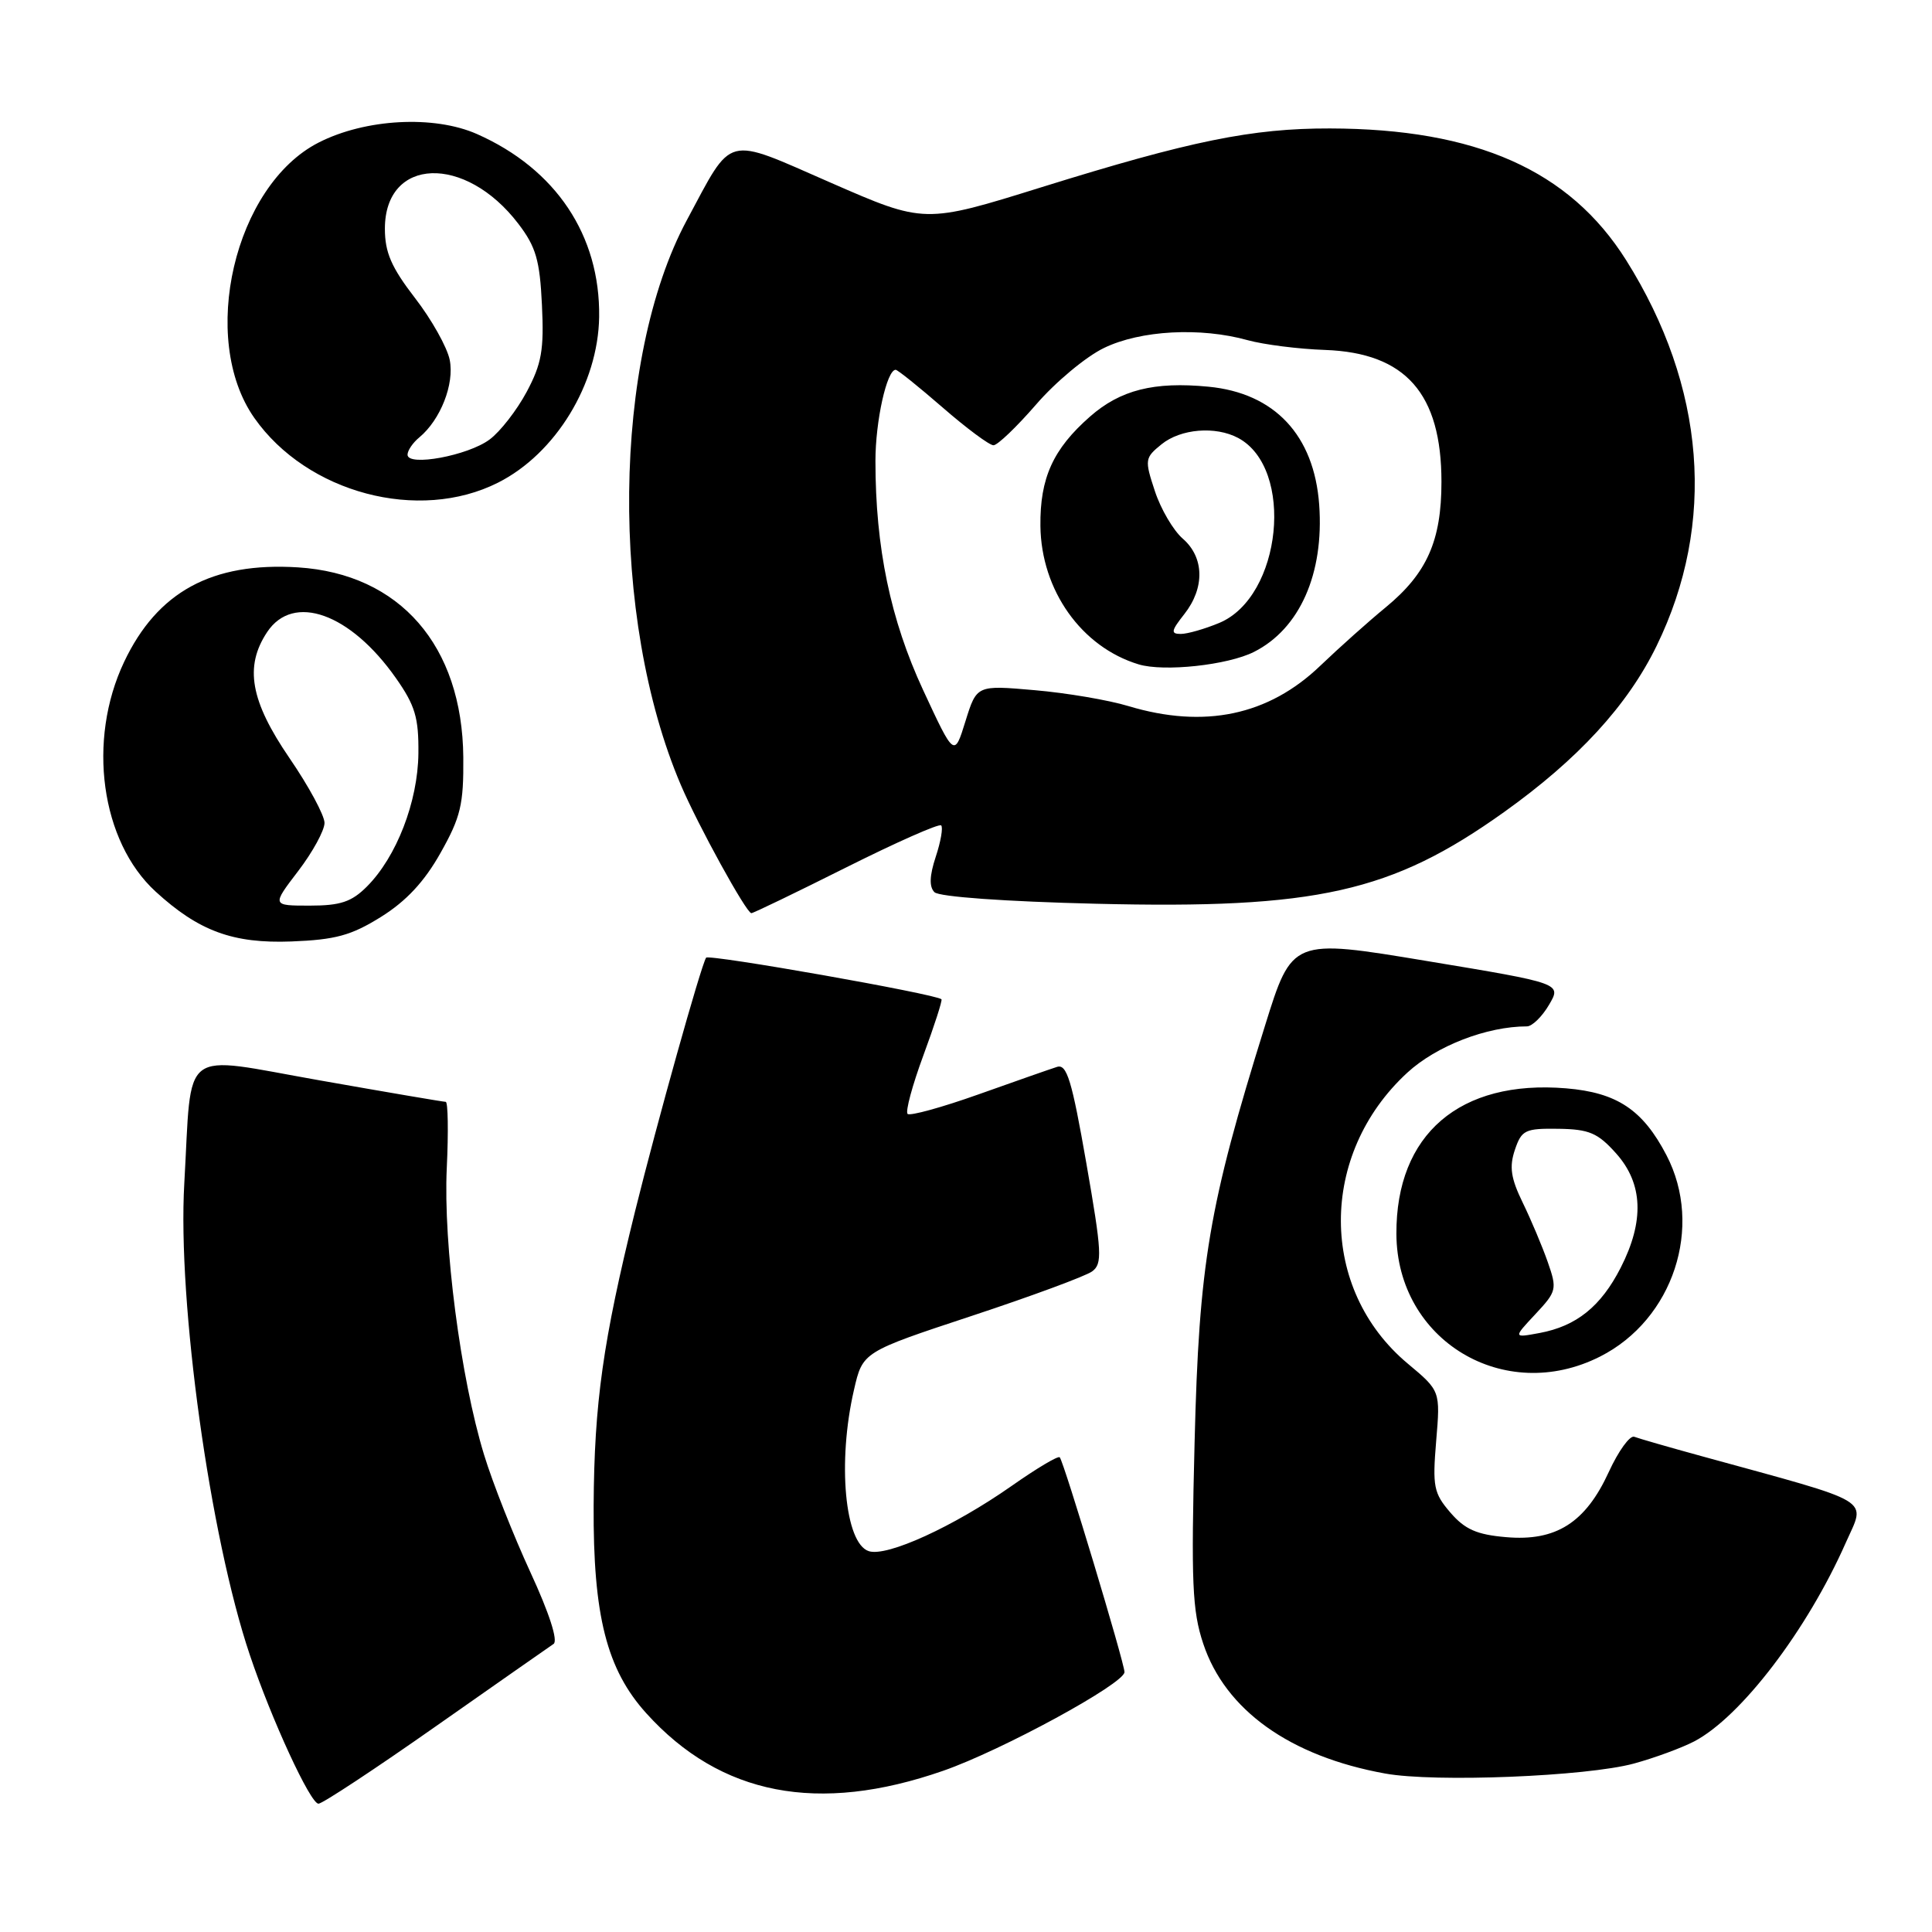 <?xml version="1.0" encoding="UTF-8" standalone="no"?>
<!DOCTYPE svg PUBLIC "-//W3C//DTD SVG 1.1//EN" "http://www.w3.org/Graphics/SVG/1.1/DTD/svg11.dtd" >
<svg xmlns="http://www.w3.org/2000/svg" xmlns:xlink="http://www.w3.org/1999/xlink" version="1.1" viewBox="0 0 256 256">
 <g >
 <path fill="currentColor"
d=" M 57.74 228.75 C 65.78 223.11 72.80 218.20 73.35 217.83 C 73.97 217.42 72.78 213.74 70.28 208.33 C 68.04 203.47 65.27 196.47 64.14 192.76 C 61.03 182.61 58.72 164.84 59.20 154.78 C 59.43 149.95 59.36 146.00 59.06 146.00 C 58.75 146.00 51.23 144.72 42.34 143.15 C 23.61 139.85 25.47 138.44 24.42 156.80 C 23.51 172.60 27.82 203.62 33.10 219.28 C 35.99 227.88 41.13 239.00 42.20 239.00 C 42.72 239.00 49.71 234.39 57.74 228.75 Z  M 124.97 234.64 C 132.71 231.95 148.99 223.09 149.00 221.56 C 149.00 220.36 140.95 193.63 140.42 193.10 C 140.20 192.87 137.34 194.58 134.05 196.89 C 126.36 202.28 117.55 206.31 115.13 205.54 C 111.94 204.53 110.94 193.73 113.16 184.15 C 114.31 179.14 114.31 179.14 128.74 174.37 C 136.67 171.75 143.86 169.09 144.71 168.47 C 146.09 167.46 146.01 165.97 143.94 154.10 C 142.03 143.15 141.36 140.95 140.06 141.37 C 139.20 141.64 134.52 143.28 129.66 145.01 C 124.80 146.74 120.57 147.90 120.26 147.60 C 119.95 147.29 120.89 143.80 122.35 139.85 C 123.81 135.90 124.89 132.55 124.75 132.41 C 124.06 131.72 93.88 126.39 93.56 126.90 C 92.85 128.07 87.08 148.68 84.15 160.50 C 79.90 177.70 78.74 185.90 78.66 199.50 C 78.58 214.08 80.39 221.21 85.64 227.02 C 95.47 237.90 108.40 240.41 124.97 234.64 Z  M 216.50 233.68 C 219.25 232.93 222.85 231.60 224.50 230.74 C 230.69 227.49 239.46 215.99 244.58 204.41 C 247.22 198.44 248.70 199.33 225.55 192.97 C 221.17 191.77 217.12 190.60 216.55 190.38 C 215.97 190.16 214.45 192.26 213.17 195.05 C 210.09 201.77 206.17 204.26 199.56 203.68 C 195.68 203.35 194.10 202.65 192.18 200.42 C 189.97 197.85 189.80 196.97 190.30 190.95 C 190.86 184.30 190.86 184.30 186.54 180.69 C 174.75 170.84 174.71 152.97 186.47 142.14 C 190.32 138.59 197.01 136.00 202.33 136.00 C 203.01 136.00 204.33 134.72 205.25 133.15 C 206.93 130.30 206.93 130.30 189.07 127.34 C 171.21 124.37 171.21 124.37 167.61 135.94 C 160.16 159.82 158.88 167.39 158.29 191.11 C 157.82 209.67 157.98 213.43 159.43 217.78 C 162.35 226.59 170.92 232.72 183.53 235.00 C 190.12 236.20 210.22 235.39 216.50 233.68 Z  M 212.02 179.75 C 221.71 174.85 225.76 162.55 220.81 153.06 C 217.68 147.05 214.26 144.77 207.52 144.21 C 193.43 143.04 184.97 150.29 185.03 163.50 C 185.09 177.61 199.32 186.18 212.02 179.75 Z  M 50.49 121.49 C 53.82 119.41 56.23 116.83 58.37 113.02 C 61.05 108.26 61.44 106.60 61.39 100.35 C 61.26 85.55 52.99 76.04 39.49 75.18 C 28.10 74.46 20.85 78.40 16.44 87.72 C 11.52 98.11 13.36 111.49 20.62 118.14 C 26.34 123.38 30.87 125.04 38.60 124.75 C 44.46 124.52 46.53 123.96 50.49 121.49 Z  M 112.12 114.94 C 118.77 111.61 124.43 109.10 124.71 109.37 C 124.98 109.64 124.66 111.51 123.99 113.53 C 123.16 116.05 123.11 117.51 123.82 118.22 C 124.43 118.83 133.17 119.46 145.18 119.75 C 174.48 120.47 184.39 118.24 199.29 107.61 C 209.11 100.60 215.67 93.46 219.51 85.58 C 227.44 69.32 226.00 51.23 215.47 34.47 C 207.98 22.56 195.59 17.06 176.21 17.02 C 165.91 17.00 157.78 18.65 138.00 24.81 C 122.50 29.64 122.50 29.64 110.08 24.21 C 95.89 18.01 97.19 17.67 91.00 29.19 C 81.14 47.56 80.77 81.87 90.21 104.00 C 92.49 109.35 98.90 121.00 99.56 121.00 C 99.82 121.00 105.47 118.27 112.12 114.94 Z  M 66.00 63.95 C 73.63 60.10 79.26 50.87 79.39 42.00 C 79.54 31.20 73.66 22.39 63.20 17.76 C 57.50 15.24 48.41 15.73 42.22 18.89 C 31.06 24.58 26.32 44.88 33.70 55.38 C 40.69 65.33 55.48 69.26 66.00 63.95 Z  M 203.45 174.13 C 206.27 171.11 206.34 170.82 205.09 167.24 C 204.37 165.18 202.88 161.64 201.77 159.36 C 200.19 156.12 199.97 154.61 200.73 152.36 C 201.62 149.73 202.08 149.51 206.50 149.57 C 210.58 149.63 211.72 150.12 214.15 152.84 C 217.71 156.83 217.91 161.79 214.75 167.98 C 212.13 173.11 208.89 175.72 204.00 176.63 C 200.50 177.28 200.50 177.28 203.45 174.13 Z  M 39.51 115.42 C 41.43 112.91 43.00 110.03 43.00 109.04 C 43.00 108.05 40.92 104.19 38.37 100.47 C 33.17 92.87 32.36 88.33 35.40 83.75 C 38.86 78.55 46.42 81.25 52.46 89.85 C 55.01 93.48 55.49 95.10 55.44 99.84 C 55.37 106.24 52.54 113.55 48.61 117.48 C 46.58 119.51 45.10 120.00 41.05 120.00 C 36.01 120.00 36.01 120.00 39.51 115.42 Z  M 122.31 91.42 C 117.99 82.11 116.00 72.56 116.00 61.08 C 116.00 55.79 117.51 49.00 118.68 49.00 C 118.94 49.00 121.74 51.25 124.91 54.00 C 128.07 56.75 131.10 59.00 131.64 59.00 C 132.18 59.00 134.71 56.57 137.28 53.61 C 139.84 50.64 143.89 47.26 146.28 46.11 C 151.12 43.76 159.06 43.33 165.34 45.08 C 167.45 45.66 172.06 46.25 175.59 46.37 C 186.25 46.76 191.00 52.14 191.00 63.85 C 191.00 71.66 189.08 75.97 183.62 80.47 C 181.35 82.33 177.46 85.81 174.96 88.20 C 168.09 94.80 159.60 96.59 149.52 93.56 C 146.89 92.76 141.28 91.81 137.07 91.45 C 129.42 90.78 129.42 90.78 127.93 95.56 C 126.45 100.34 126.45 100.34 122.31 91.42 Z  M 166.16 86.38 C 172.22 83.33 175.46 76.01 174.80 66.88 C 174.13 57.67 168.89 52.08 160.13 51.24 C 152.90 50.54 148.45 51.67 144.43 55.20 C 139.53 59.50 137.79 63.35 137.86 69.69 C 137.96 78.22 143.30 85.74 150.87 88.03 C 154.22 89.05 162.70 88.13 166.16 86.38 Z  M 54.00 60.25 C 54.00 59.70 54.70 58.66 55.57 57.95 C 58.37 55.62 60.23 50.89 59.59 47.69 C 59.26 46.03 57.19 42.33 54.99 39.49 C 51.86 35.43 51.00 33.45 51.00 30.31 C 51.00 20.81 61.64 20.41 68.69 29.66 C 71.02 32.71 71.53 34.49 71.81 40.41 C 72.10 46.36 71.77 48.21 69.79 51.92 C 68.49 54.35 66.28 57.20 64.87 58.24 C 62.02 60.37 54.00 61.86 54.00 60.25 Z  M 156.93 81.37 C 159.66 77.90 159.58 73.86 156.73 71.38 C 155.48 70.30 153.81 67.46 153.03 65.08 C 151.65 60.91 151.69 60.67 153.91 58.87 C 156.45 56.81 161.06 56.43 164.06 58.03 C 171.58 62.06 169.85 79.08 161.56 82.54 C 159.64 83.34 157.34 84.00 156.46 84.00 C 155.10 84.00 155.18 83.59 156.93 81.37 Z "/>
</g>
</svg>